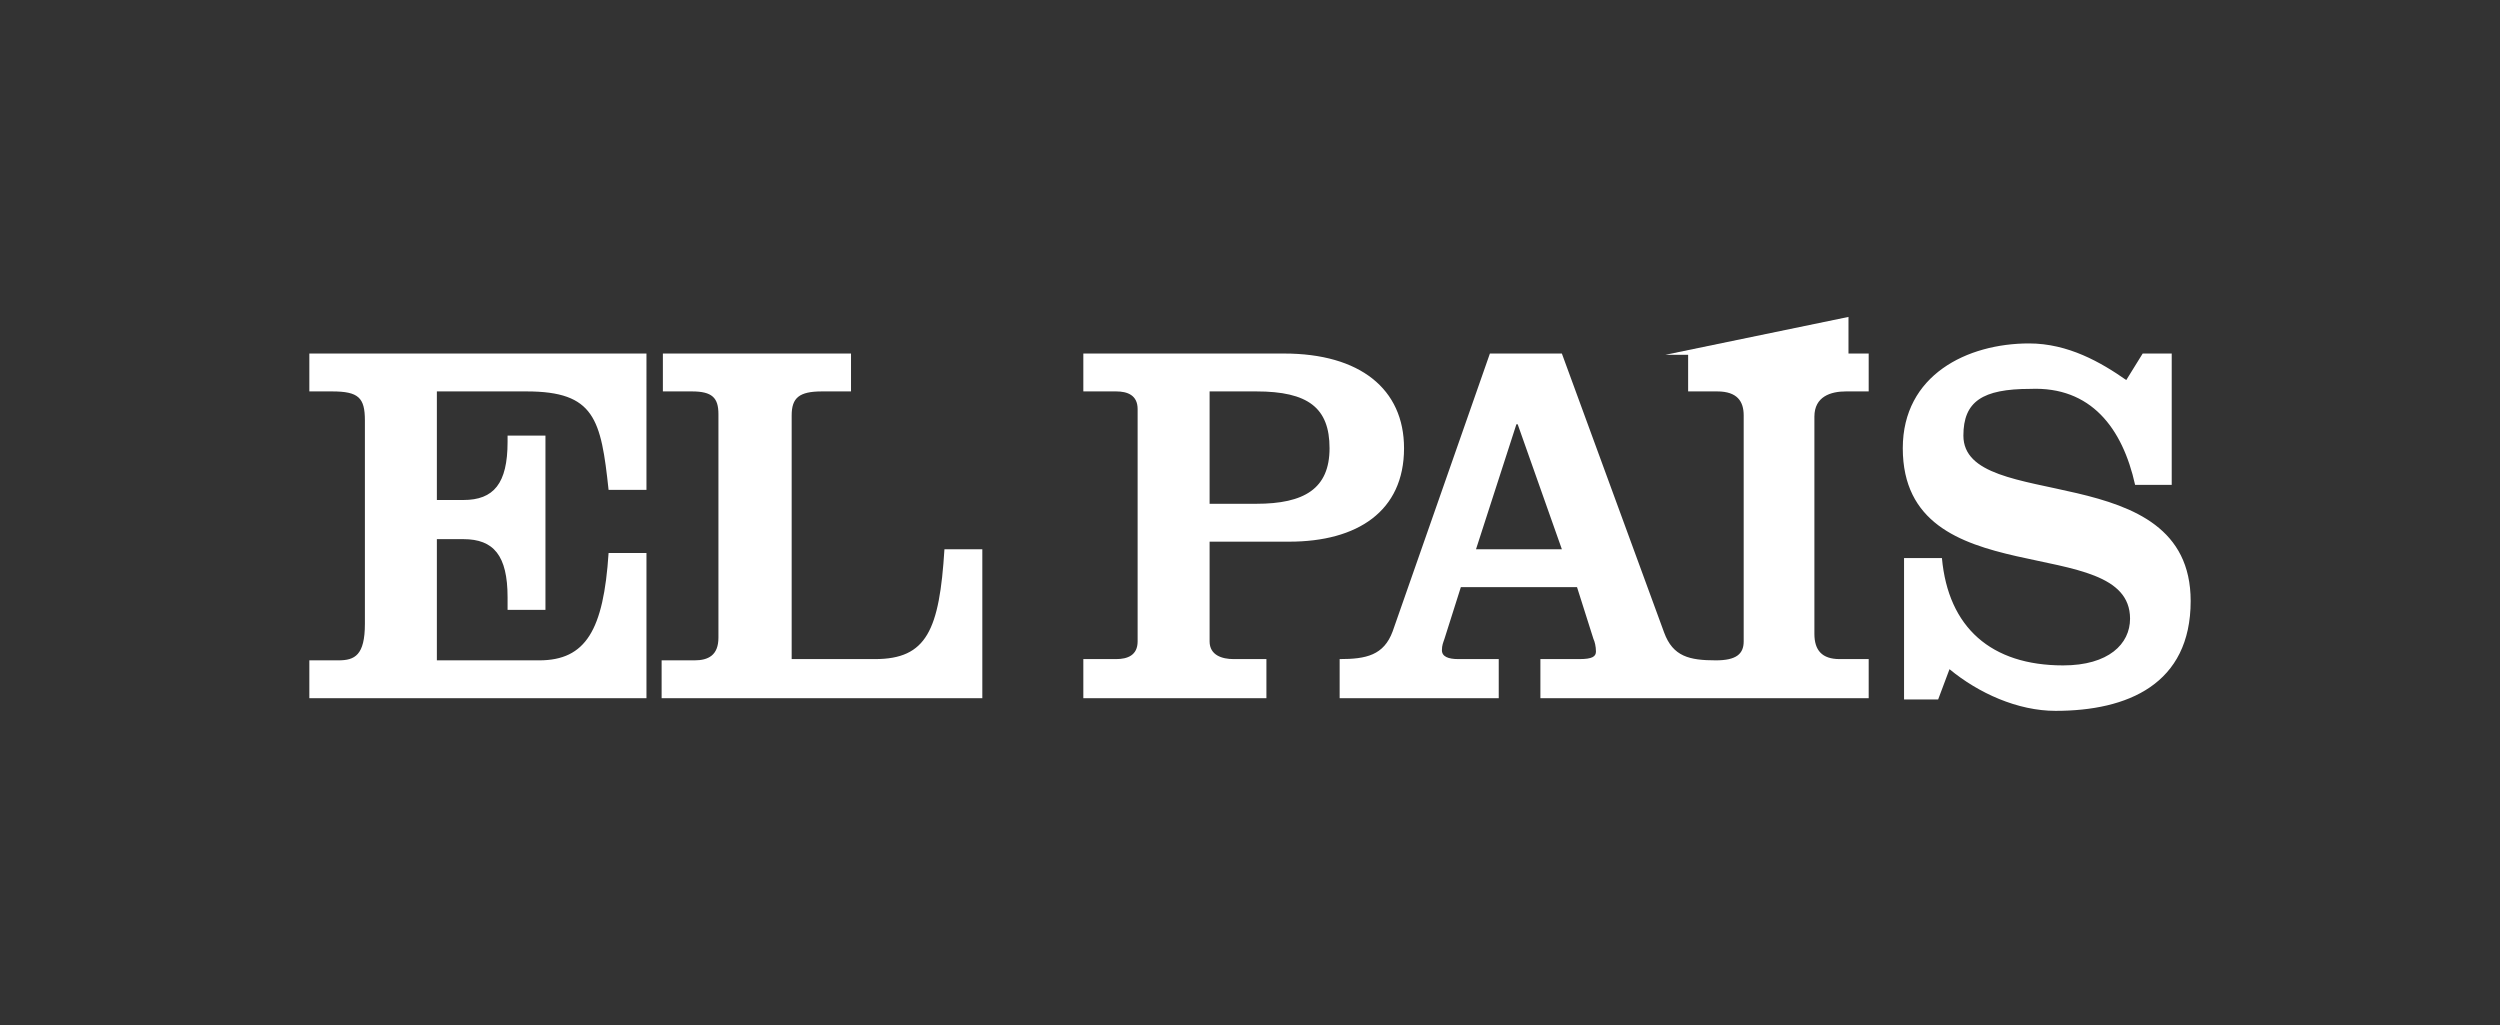 <?xml version="1.0" encoding="utf-8"?>
<!-- Generator: Adobe Illustrator 21.1.0, SVG Export Plug-In . SVG Version: 6.00 Build 0)  -->
<svg version="1.1" id="Capa_1" xmlns="http://www.w3.org/2000/svg" xmlns:xlink="http://www.w3.org/1999/xlink" x="0px" y="0px"
	 viewBox="0 0 198 81.2" style="enable-background:new 0 0 198 81.2;" xml:space="preserve">
<rect x="0" y="0" width="198" height="81.2" fill="#333333" stroke="none"/>
<style type="text/css">
	.st0{clip-path:url(#SVGID_2_);}
	.st1{clip-path:url(#SVGID_4_);fill:#FFFFFF;}
	.st2{clip-path:url(#SVGID_6_);}
	.st3{clip-path:url(#SVGID_8_);fill:#FFFFFF;}
</style>
<g>
	<defs>
		<polygon id="SVGID_1_" points="146.4,25.1 131.9,28.1 146.4,28.1 		"/>
	</defs>
	<clipPath id="SVGID_2_">
		<use xlink:href="#SVGID_1_"  style="overflow:visible;"/>
	</clipPath>
	<g class="st0">
		<defs>
			<rect id="SVGID_3_" x="-971.2" y="-1068.9" width="1734.9" height="2477.6"/>
		</defs>
		<clipPath id="SVGID_4_">
			<use xlink:href="#SVGID_3_"  style="overflow:visible;"/>
		</clipPath>
		<rect x="125.1" y="18.3" class="st1" width="28" height="16.6"/>
	</g>
</g>
<g>
	<defs>
		<path id="SVGID_5_" d="M24.5,55.3h26.7V43.8h-3c-0.4,6.1-1.8,8.5-5.5,8.5h-8.1v-9.6h2.1c2.4,0,3.5,1.3,3.5,4.6v1h3V34.5h-3V35
			c0,3.3-1.1,4.6-3.5,4.6h-2.1V31h7.1c5.4,0,5.9,2.2,6.5,7.8h3V28H24.5V31h1.8c2.1,0,2.6,0.5,2.6,2.3v16.1c0,2.5-0.8,2.9-2.1,2.9
			h-2.3V55.3z M52.5,55.3h25.3V43.5h-3c-0.4,6.4-1.4,8.7-5.5,8.7h-6.6V32.9c0-1.4,0.6-1.9,2.4-1.9h2.3V28H52.5V31h2.3
			c1.6,0,2.1,0.5,2.1,1.8v17.7c0,1.4-0.8,1.8-1.9,1.8h-2.6V55.3z M105.3,35.5c0,3.2-2,4.4-5.8,4.4h-3.7V31h3.7
			C103.6,31,105.3,32.3,105.3,35.5z M111.2,35.5c0-4.7-3.5-7.5-9.5-7.5H85.8V31h2.6c0.9,0,1.7,0.3,1.7,1.4v18.4
			c0,1.1-0.8,1.4-1.7,1.4h-2.6v3.1h14.5v-3.1h-2.6c-0.9,0-1.9-0.3-1.9-1.4v-7.9h6.3C107.5,42.9,111.2,40.5,111.2,35.5z M123.7,43.5
			h-6.8l3.2-9.9h0.1L123.7,43.5z M136,55.3h12v-3.1h-2.3c-1.4,0-2-0.7-2-2V33c0-1.6,1.3-2,2.5-2h1.8V28h-14.3V31h2.3
			c1.6,0,2.1,0.8,2.1,1.9v17.9c0,1-0.6,1.5-2.2,1.5c-2.1,0-3.4-0.3-4.1-2.2L123.7,28H118L110.3,50c-0.7,1.9-2.1,2.2-4.2,2.2v3.1
			h12.6v-3.1h-3.2c-0.8,0-1.3-0.2-1.3-0.7c0-0.4,0.1-0.6,0.2-0.9l1.3-4.1h9.2l1.3,4.1c0.1,0.2,0.2,0.6,0.2,1c0,0.4-0.3,0.6-1.3,0.6
			H122v3.1h11.8H136z M169.1,38.4h2.9V28h-2.3l-1.3,2.1c-2-1.4-4.6-2.9-7.7-2.9c-4.9,0-10,2.5-10,8.3c0,11.8,18,6.5,18,13.5
			c0,2-1.7,3.7-5.3,3.7c-5.7,0-9.1-3-9.6-8.5h-3v11.2h2.7l0.9-2.4c2.3,1.9,5.4,3.3,8.4,3.3c5.7,0,10.7-2.1,10.7-8.7
			c0-11.5-18-6.9-18-13.1c0-2.7,1.5-3.7,5.3-3.7C165.6,30.6,168.1,33.9,169.1,38.4z"/>
	</defs>
	<clipPath id="SVGID_6_">
		<use xlink:href="#SVGID_5_"  style="overflow:visible;"/>
	</clipPath>
	<g class="st2">
		<defs>
			<rect id="SVGID_7_" x="-971.2" y="-1068.9" width="1734.9" height="2477.6"/>
		</defs>
		<clipPath id="SVGID_8_">
			<use xlink:href="#SVGID_7_"  style="overflow:visible;"/>
		</clipPath>
		<rect x="17.7" y="20.4" class="st3" width="162.6" height="42.6"/>
	</g>
</g>
</svg>
